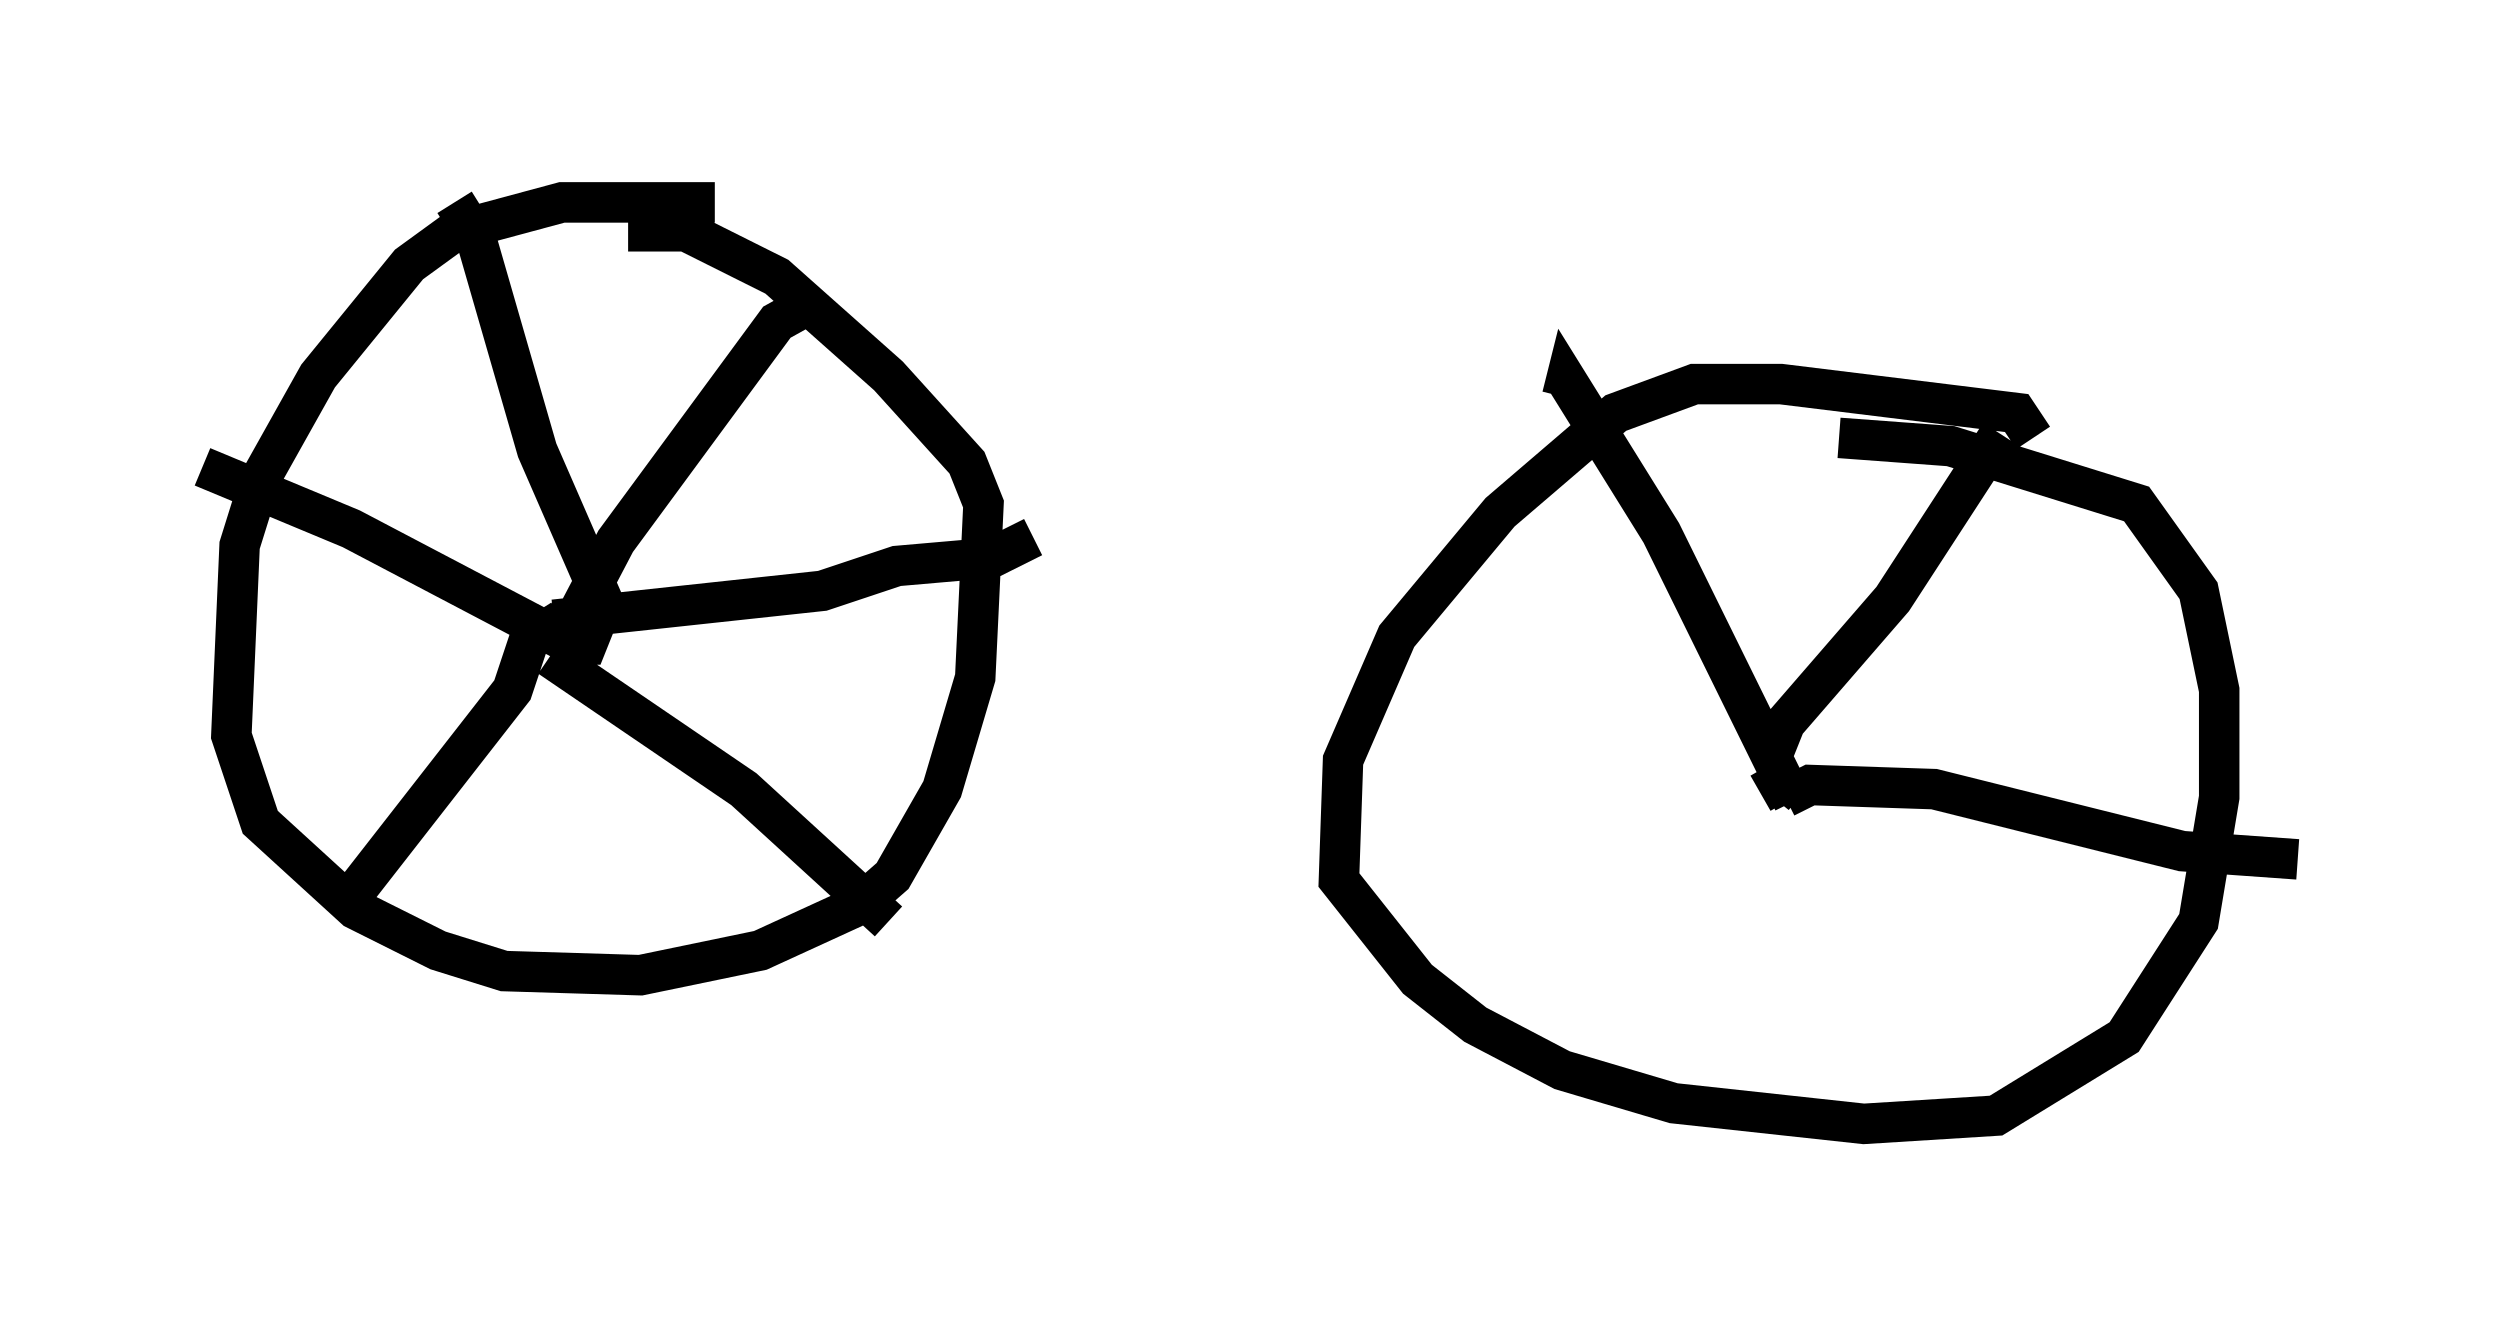 <?xml version="1.0" encoding="utf-8" ?>
<svg baseProfile="full" height="32.765" version="1.1" width="61.757" xmlns="http://www.w3.org/2000/svg" xmlns:ev="http://www.w3.org/2001/xml-events" xmlns:xlink="http://www.w3.org/1999/xlink"><defs /><rect fill="white" height="32.765" width="61.757" x="0" y="0" /><path d="M18.373, 5.613 m-0.715, -0.613 l-3.777, 0.0 -2.654, 0.715 l-1.123, 0.817 -2.246, 2.756 l-1.429, 2.552 -0.51, 1.633 l-0.204, 4.696 0.715, 2.144 l2.348, 2.144 2.042, 1.021 l1.633, 0.51 3.369, 0.102 l2.96, -0.613 2.45, -1.123 l0.817, -0.715 1.225, -2.144 l0.817, -2.756 0.204, -4.288 l-0.408, -1.021 -1.94, -2.144 l-2.756, -2.45 -2.246, -1.123 l-1.429, 0.0 m-0.817, 9.698 l-0.204, 0.51 -0.51, 0.0 l0.51, -0.102 m0.51, -0.715 l-1.735, -3.981 -1.531, -5.308 l-0.51, -0.817 m2.858, 10.515 l1.123, -2.144 3.981, -5.41 l0.919, -0.51 m-6.431, 7.861 l6.635, -0.715 1.838, -0.613 l2.348, -0.204 1.021, -0.51 m-11.944, 2.96 l4.798, 3.267 3.573, 3.267 m-8.065, -7.452 l-0.817, 0.51 -0.408, 1.225 l-3.981, 5.104 m6.023, -5.921 l-6.023, -3.165 -3.675, -1.531 m45.223, -0.715 l-0.408, -0.613 -5.819, -0.715 l-2.144, 0.0 -1.94, 0.715 l-2.858, 2.45 -2.552, 3.063 l-1.327, 3.063 -0.102, 2.96 l1.94, 2.45 1.429, 1.123 l2.144, 1.123 2.756, 0.817 l4.696, 0.51 3.267, -0.204 l3.165, -1.94 1.838, -2.858 l0.51, -3.063 0.0, -2.654 l-0.51, -2.45 -1.531, -2.144 l-4.594, -1.429 -2.756, -0.204 m-1.633, 8.881 l0.408, -0.51 -0.715, 0.408 m0.817, 0.204 l-3.267, -6.635 -2.348, -3.777 l-0.102, 0.408 m5.104, 9.086 l0.408, -1.021 2.654, -3.063 l2.654, -4.083 m-5.308, 8.983 l0.613, -0.306 3.063, 0.102 l6.125, 1.531 2.858, 0.204 " fill="none" stroke="black" stroke-width="1" /></svg>